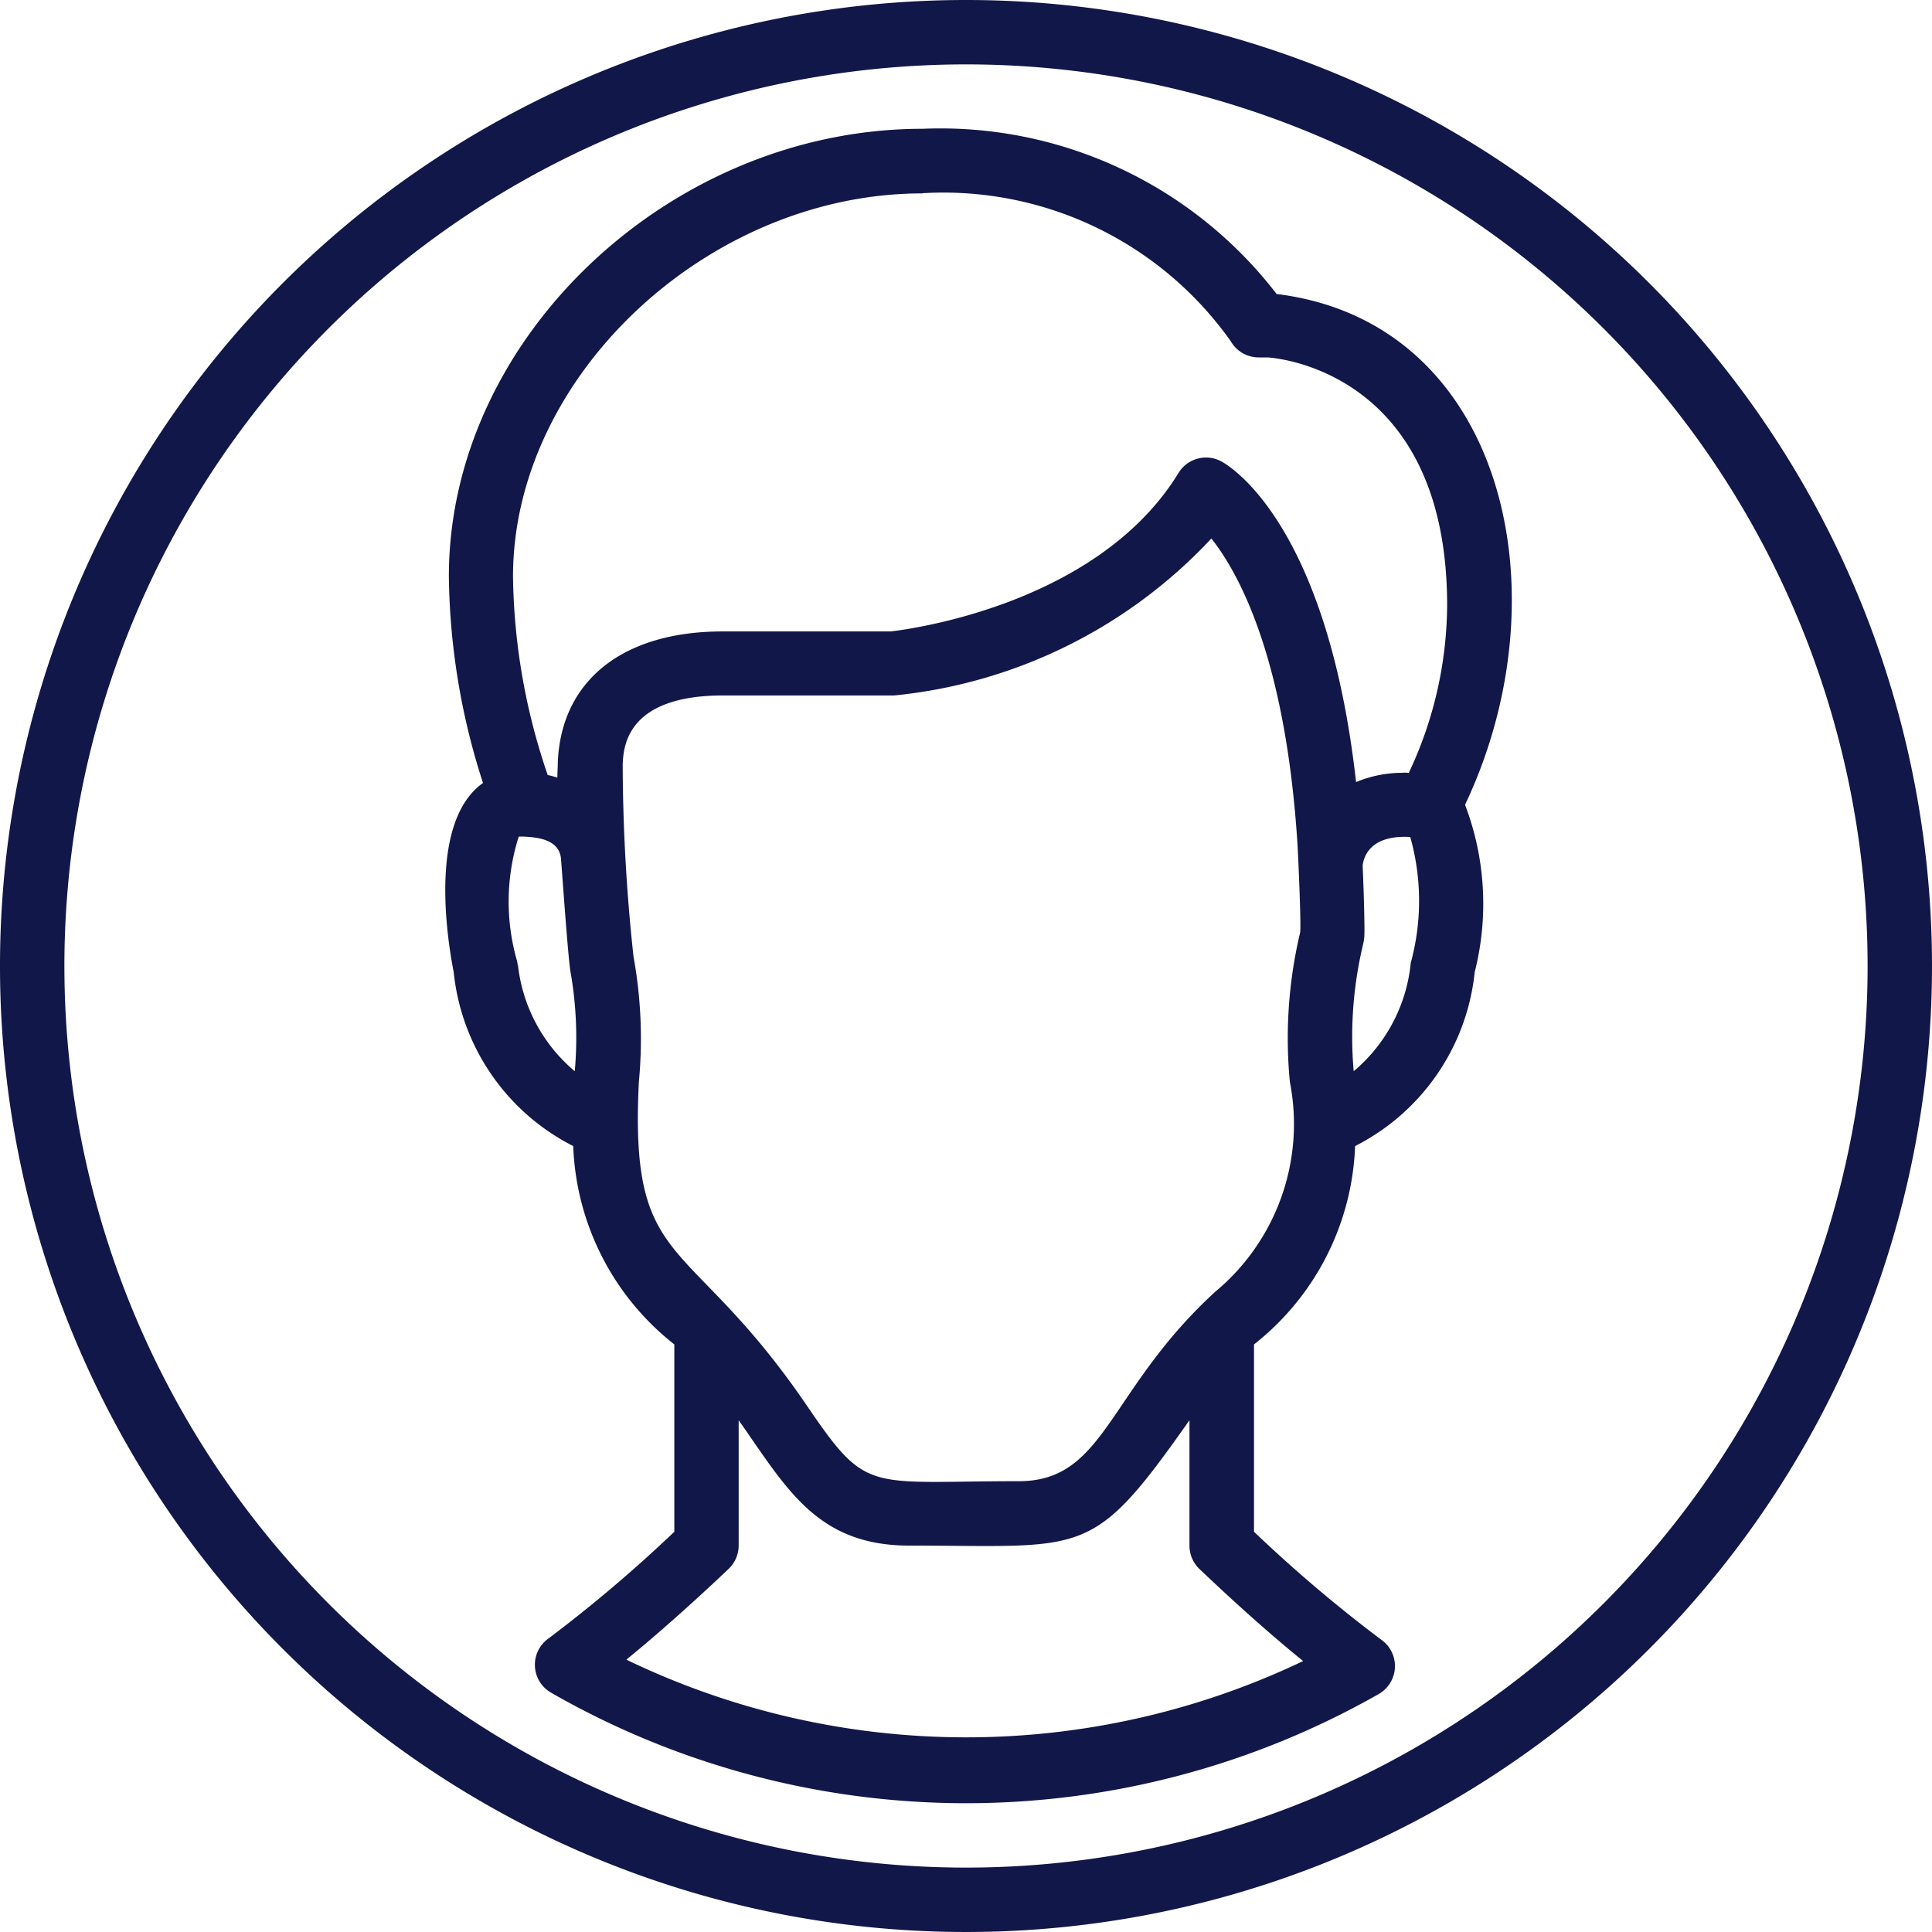 <svg id="name_icon" xmlns="http://www.w3.org/2000/svg" width="30" height="30" viewBox="0 0 30 30">
  <path id="Shape" d="M15,0A15,15,0,1,0,30,15,15,15,0,0,0,15,0Zm0,29A14,14,0,1,1,29,15,14,14,0,0,1,15,29Z" fill="#111749"/>
  <path id="Shape-2" data-name="Shape" d="M26.734,6.561A6.585,6.585,0,0,0,21.239,4c-3.918,0-7.355,3.25-7.355,6.95a10.741,10.741,0,0,0,.53,3.208c-.831.588-.569,2.353-.455,2.938a3.422,3.422,0,0,0,1.856,2.7,4.107,4.107,0,0,0,1.57,3.08v2.909a22.18,22.18,0,0,1-1.954,1.657.5.5,0,0,0,.04.842,12.956,12.956,0,0,0,12.853.02.5.5,0,0,0,.039-.842,21.955,21.955,0,0,1-1.977-1.677V22.876a4.11,4.11,0,0,0,1.57-3.08,3.423,3.423,0,0,0,1.857-2.7,4.318,4.318,0,0,0-.15-2.6c1.568-3.3.6-7.5-2.929-7.931ZM21.239,5a5.467,5.467,0,0,1,4.787,2.3.5.5,0,0,0,.433.25h.135c.114.006,2.791.2,2.791,3.85A6.155,6.155,0,0,1,28.79,14c-.032,0-.065-.006-.1,0a1.872,1.872,0,0,0-.719.144c-.444-3.95-1.911-4.879-2.088-4.977a.5.5,0,0,0-.669.177c-1.317,2.15-4.481,2.46-4.469,2.461h-2.61c-1.543,0-2.5.755-2.559,2.019,0,.074-.007.158-.007.25-.05-.014-.1-.03-.15-.039a9.841,9.841,0,0,1-.539-3.082c0-3.114,3.03-5.95,6.355-5.95ZM14.953,16.991a.538.538,0,0,0-.009-.063,3.336,3.336,0,0,1,.025-1.938l.054,0c.264.009.56.054.6.325.007.05.112,1.577.15,1.776a5.905,5.905,0,0,1,.066,1.543,2.514,2.514,0,0,1-.882-1.647Zm12.2,10.8a12.146,12.146,0,0,1-10.513-.02c.777-.633,1.55-1.373,1.591-1.413A.5.5,0,0,0,18.384,26V24.053C19.122,25.1,19.593,26,21.034,26c2.754,0,2.825.223,4.35-1.947V26a.5.5,0,0,0,.153.361c.042.039.83.8,1.614,1.433Zm-1.35-5.75C24.109,23.583,24.09,25,22.734,25c-2.371,0-2.35.209-3.3-1.187-1.844-2.7-2.746-2.05-2.6-5.01a7.141,7.141,0,0,0-.083-1.95,28.339,28.339,0,0,1-.168-2.984c.013-.264.05-1.07,1.561-1.07h2.654a7.784,7.784,0,0,0,4.926-2.437c.429.541,1.15,1.857,1.336,4.726.013.2.061,1.3.042,1.394a7.107,7.107,0,0,0-.159,2.318A3.386,3.386,0,0,1,25.8,22.045Zm3.023-5.118a.52.52,0,0,0-.009.061,2.52,2.52,0,0,1-.883,1.65,6.166,6.166,0,0,1,.145-1.966.807.807,0,0,0,.02-.128c.009-.144-.013-.827-.026-1.1.017-.139.115-.446.653-.446.018,0,.058,0,.087.005a3.659,3.659,0,0,1,.014,1.928Z" transform="translate(-6.914 -2)" fill="#111749"/>
</svg>
